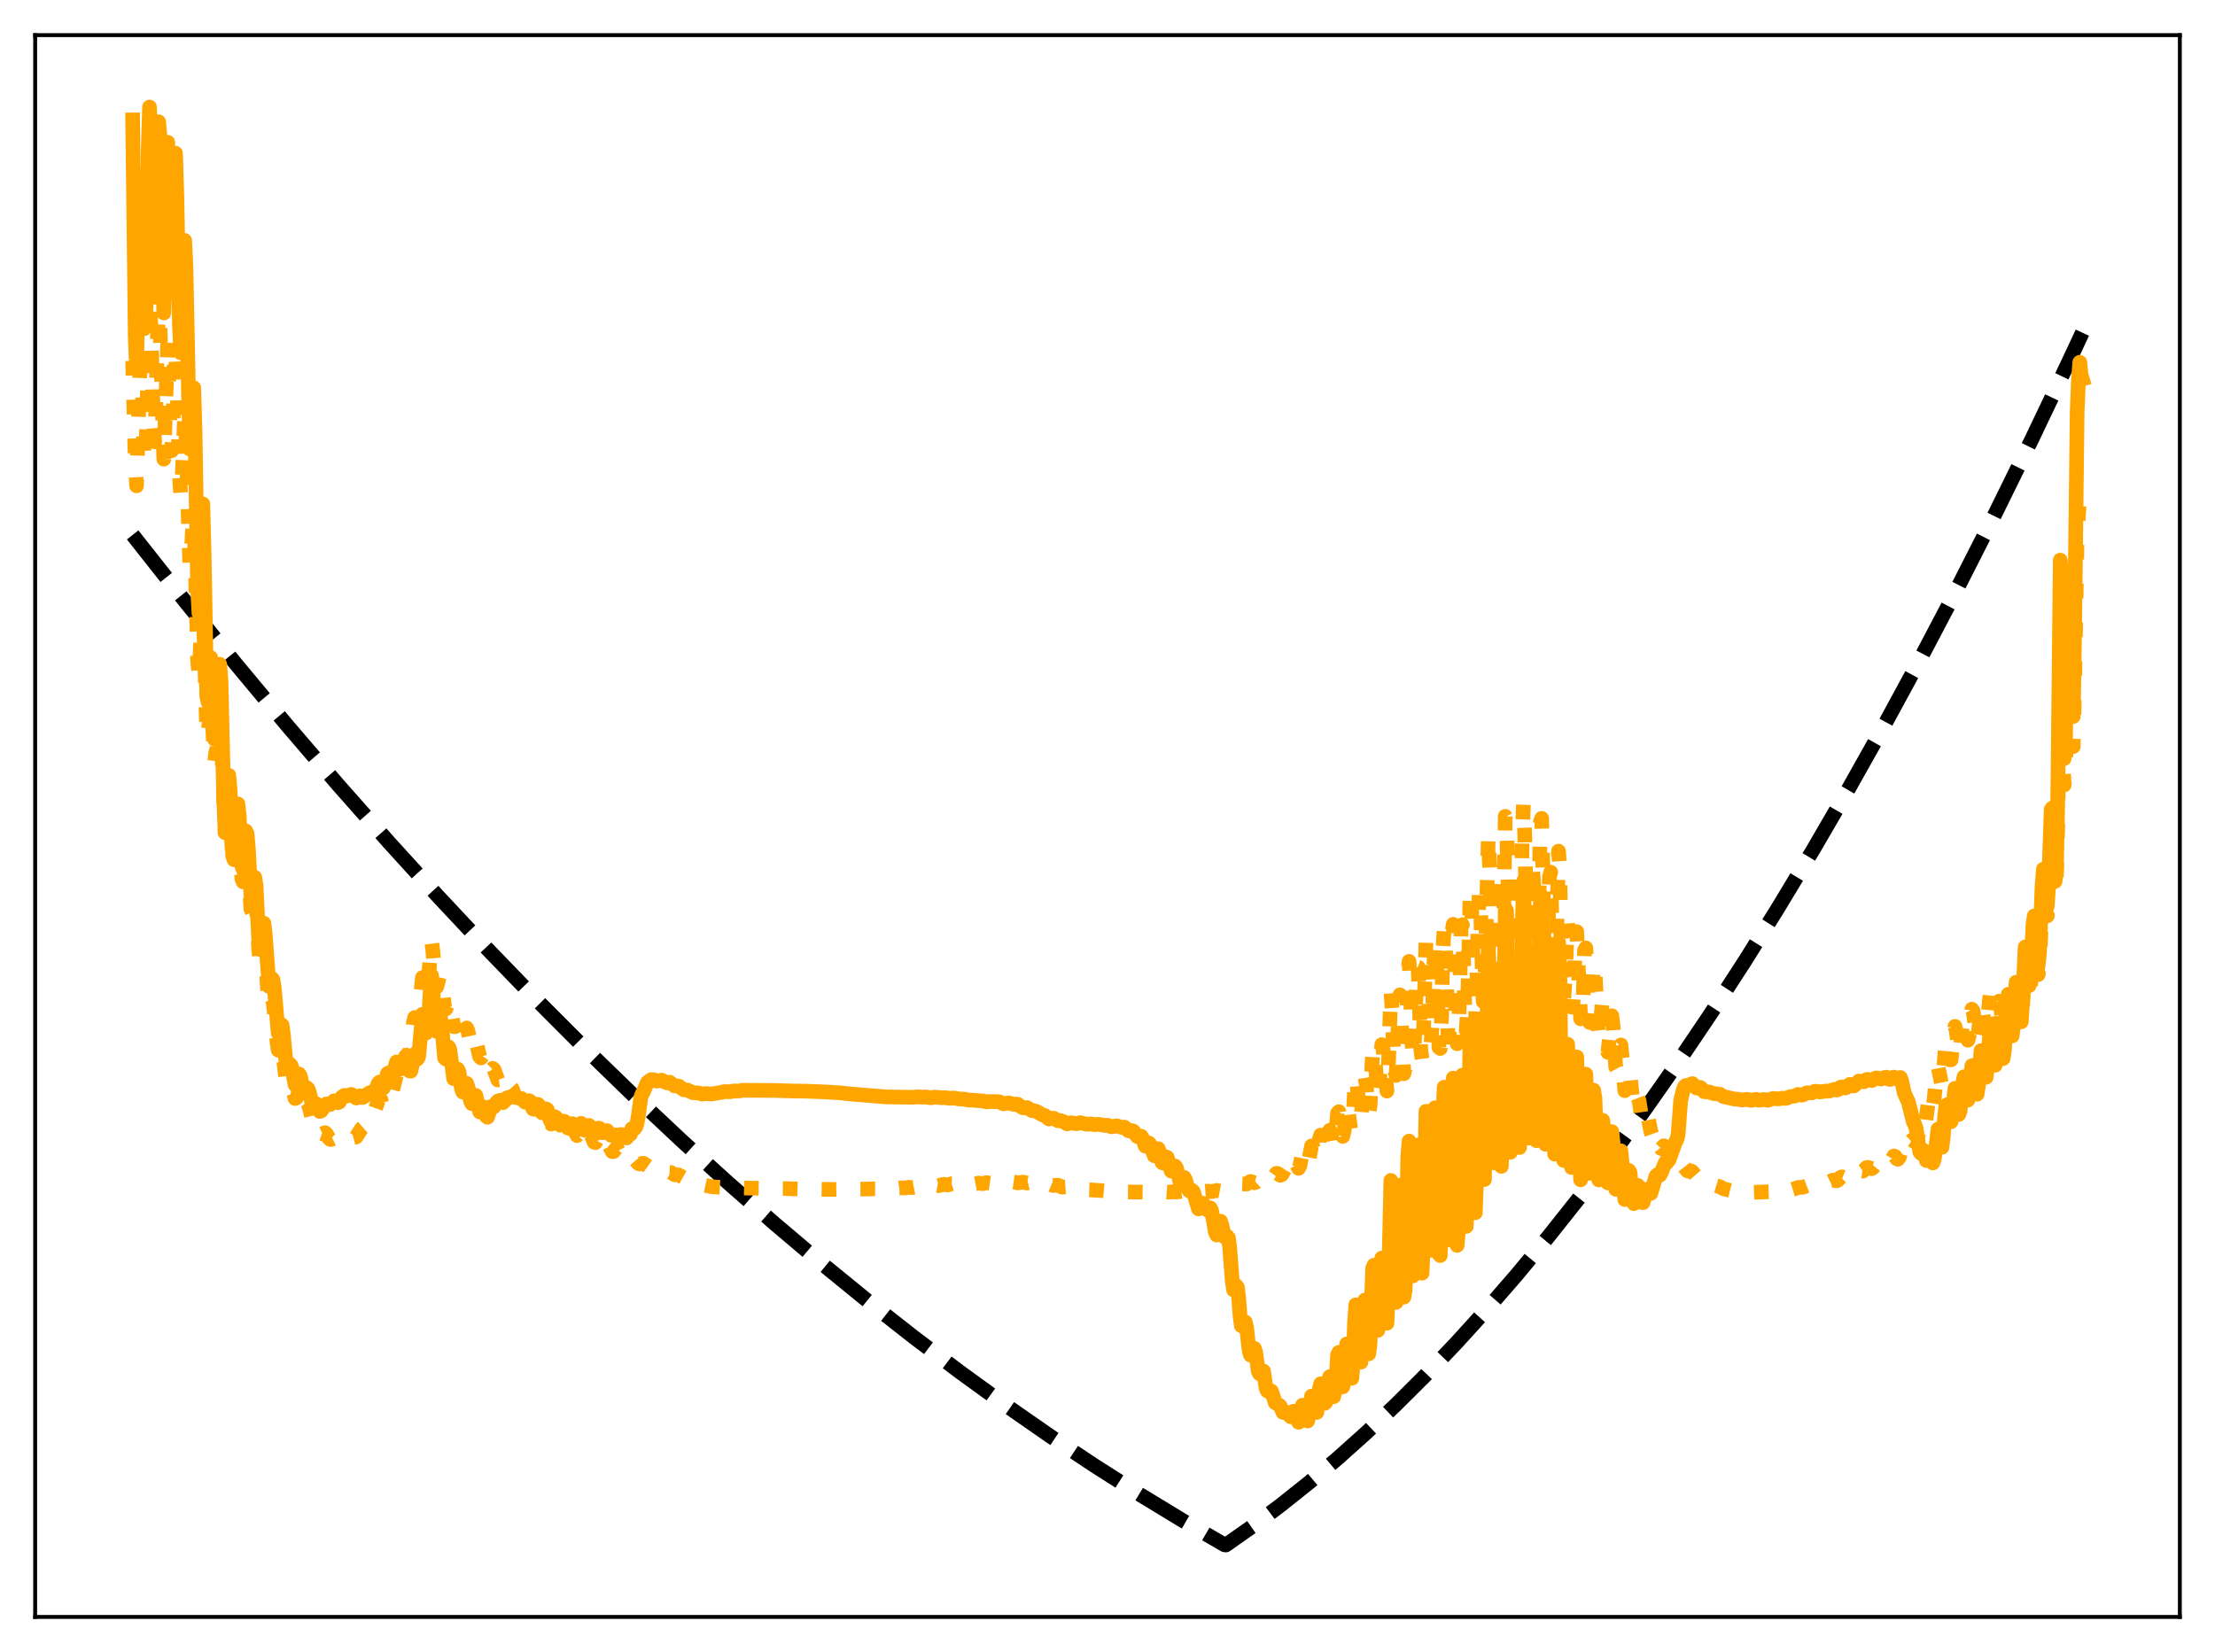 <?xml version="1.0" encoding="utf-8" standalone="no"?>
<!DOCTYPE svg PUBLIC "-//W3C//DTD SVG 1.1//EN"
  "http://www.w3.org/Graphics/SVG/1.1/DTD/svg11.dtd">
<svg xmlns:xlink="http://www.w3.org/1999/xlink" width="453.6pt" height="338.4pt" viewBox="0 0 453.6 338.4" xmlns="http://www.w3.org/2000/svg" version="1.1">
 <defs>
  <style type="text/css">*{stroke-linejoin: round; stroke-linecap: butt}</style>
 </defs>
 <g id="figure_1">
  <g id="patch_1">
   <path d="M 0 338.4 
L 453.6 338.4 
L 453.6 0 
L 0 0 
z
" style="fill: #ffffff"/>
  </g>
  <g id="axes_1">
   <g id="patch_2">
    <path d="M 7.2 331.2 
L 446.4 331.2 
L 446.4 7.2 
L 7.2 7.2 
z
" style="fill: #ffffff"/>
   </g>
   <g id="matplotlib.axis_1"/>
   <g id="matplotlib.axis_2"/>
   <g id="line2d_1">
    <path d="M 27.164 109.567 
L 37.811 123.057 
L 48.458 136.183 
L 58.839 148.631 
L 69.22 160.732 
L 79.601 172.488 
L 89.716 183.609 
L 99.831 194.402 
L 109.946 204.866 
L 119.795 214.74 
L 129.644 224.301 
L 139.492 233.552 
L 149.075 242.253 
L 158.657 250.66 
L 168.24 258.772 
L 177.823 266.589 
L 187.139 273.906 
L 196.455 280.944 
L 205.772 287.704 
L 215.088 294.185 
L 224.138 300.214 
L 233.188 305.98 
L 242.239 311.483 
L 250.756 316.423 
L 251.023 316.473 
L 256.612 312.548 
L 262.202 308.361 
L 268.058 303.693 
L 273.914 298.737 
L 279.77 293.493 
L 285.892 287.702 
L 292.015 281.596 
L 298.137 275.175 
L 304.259 268.439 
L 310.647 261.074 
L 317.036 253.366 
L 323.424 245.315 
L 330.079 236.565 
L 336.733 227.441 
L 343.388 217.946 
L 350.308 207.676 
L 357.229 197.004 
L 364.15 185.929 
L 371.337 174.002 
L 378.524 161.64 
L 385.711 148.845 
L 393.164 135.117 
L 400.617 120.923 
L 408.336 105.729 
L 416.055 90.035 
L 423.775 73.839 
L 426.436 68.138 
L 426.436 68.138 
" clip-path="url(#p82c167fd28)" style="fill: none; stroke-dasharray: 11.1,4.8; stroke-dashoffset: 0; stroke: #000000; stroke-width: 3"/>
   </g>
   <g id="line2d_2">
    <path d="M 27.164 73.917 
L 27.696 94.644 
L 27.962 99.51 
L 28.495 80.474 
L 28.761 72.789 
L 29.027 71.484 
L 29.293 88.171 
L 29.559 94.086 
L 29.825 93.682 
L 30.092 86.067 
L 30.358 68.038 
L 30.624 61.524 
L 30.89 66.361 
L 31.423 86.939 
L 31.689 90.498 
L 31.955 82.118 
L 32.221 69.411 
L 32.487 64.366 
L 32.753 66.302 
L 33.552 94.048 
L 34.351 70.203 
L 34.883 89.52 
L 35.149 92.32 
L 35.415 87.624 
L 35.681 74.255 
L 35.948 71.928 
L 36.214 78.023 
L 36.746 97.428 
L 37.012 101.544 
L 37.279 98.546 
L 37.811 84.879 
L 38.077 88.497 
L 38.609 107.77 
L 38.876 115.783 
L 39.142 113.769 
L 39.408 108.956 
L 39.674 106.974 
L 39.94 113.214 
L 40.473 135.286 
L 40.739 138.456 
L 41.005 133.64 
L 41.271 124.559 
L 41.537 123.888 
L 41.804 130.831 
L 42.336 150.009 
L 42.602 150.955 
L 42.868 147.105 
L 43.135 145.037 
L 43.401 146.058 
L 43.933 156.302 
L 44.199 154.035 
L 44.465 153.291 
L 44.732 148.904 
L 44.998 146.954 
L 45.264 149.492 
L 46.063 170.547 
L 46.595 164.077 
L 46.861 163.419 
L 47.127 166.04 
L 47.66 176.397 
L 47.926 177.222 
L 48.724 169.289 
L 48.991 171.631 
L 49.523 179.958 
L 49.789 180.635 
L 50.321 175.122 
L 50.588 175.717 
L 50.854 178.295 
L 51.386 186.225 
L 51.652 186.792 
L 51.919 184.565 
L 52.185 183.347 
L 52.451 184.982 
L 52.983 194.661 
L 53.249 196.444 
L 53.516 194.905 
L 53.782 192.551 
L 54.048 192.18 
L 54.314 194.886 
L 54.847 203.595 
L 55.113 205.939 
L 55.379 205.455 
L 55.645 204.425 
L 55.911 205.131 
L 56.177 207.284 
L 56.71 213.246 
L 56.976 215.1 
L 57.508 213.656 
L 57.775 214.495 
L 58.573 221.188 
L 58.839 221.847 
L 59.372 221.387 
L 59.638 221.886 
L 60.436 225.016 
L 60.703 224.884 
L 60.969 224.474 
L 61.235 222.651 
L 61.501 223.414 
L 62.033 225.56 
L 62.3 226.135 
L 62.832 225.761 
L 63.098 226.12 
L 63.364 226.877 
L 63.897 229.069 
L 64.163 229.276 
L 64.695 229.003 
L 64.961 229.604 
L 65.494 231.701 
L 65.76 232.162 
L 66.026 232.25 
L 66.559 232.007 
L 66.825 232.234 
L 67.357 233.142 
L 67.623 233.395 
L 67.889 233.393 
L 68.422 233.147 
L 68.954 233.698 
L 69.487 234.147 
L 70.551 233.711 
L 71.35 233.674 
L 72.148 233.091 
L 72.947 232.888 
L 73.479 232.047 
L 74.012 231.199 
L 74.81 230.503 
L 75.875 228.194 
L 76.407 228.097 
L 76.673 227.72 
L 77.472 225.467 
L 77.738 225.194 
L 78.004 225.261 
L 78.271 226.158 
L 78.537 225.957 
L 78.803 225.244 
L 79.335 223.215 
L 79.601 222.977 
L 80.134 223.52 
L 80.4 223.271 
L 81.199 220.188 
L 81.465 220.114 
L 81.731 220.628 
L 81.997 220.859 
L 82.263 220.288 
L 82.529 219.14 
L 83.062 216.382 
L 83.328 216.111 
L 83.594 216.137 
L 83.86 215.719 
L 84.127 214.168 
L 84.659 209.441 
L 84.925 208.418 
L 85.457 208.501 
L 85.724 207.721 
L 86.522 200.22 
L 87.055 202.041 
L 87.321 202.822 
L 87.587 201.944 
L 87.853 199.174 
L 88.119 195.104 
L 88.385 192.782 
L 88.652 194.872 
L 89.184 201.543 
L 89.45 202.144 
L 89.983 199.946 
L 90.249 200.026 
L 90.515 201.683 
L 91.047 206.367 
L 91.313 206.678 
L 91.846 205.007 
L 92.112 205.539 
L 92.911 210.279 
L 93.177 210.319 
L 93.709 208.831 
L 93.975 209.233 
L 94.508 211.9 
L 94.774 212.37 
L 95.04 211.822 
L 95.306 210.818 
L 95.572 210.566 
L 95.839 211.209 
L 96.371 213.714 
L 96.637 214.259 
L 96.903 213.805 
L 97.169 213.104 
L 97.436 213.104 
L 98.234 216.451 
L 98.5 216.702 
L 99.033 215.925 
L 99.299 216.352 
L 99.831 218.757 
L 100.097 219.323 
L 100.364 219.398 
L 100.896 218.835 
L 101.162 219.064 
L 101.961 221.215 
L 102.227 221.181 
L 102.493 220.757 
L 102.759 220.557 
L 103.025 220.829 
L 103.824 223.209 
L 104.09 223.207 
L 104.623 222.685 
L 104.889 222.99 
L 105.421 224.448 
L 105.687 224.724 
L 105.953 224.54 
L 106.22 224.149 
L 106.486 224.035 
L 106.752 224.401 
L 107.284 225.767 
L 107.551 226.006 
L 108.349 225.451 
L 108.615 225.893 
L 109.148 227.161 
L 109.414 227.221 
L 109.946 226.495 
L 110.212 226.545 
L 110.479 227.07 
L 111.011 228.358 
L 111.277 228.299 
L 111.809 227.582 
L 112.076 227.809 
L 112.608 229.778 
L 112.874 230.239 
L 113.14 229.889 
L 113.407 229.315 
L 113.673 229.012 
L 113.939 229.246 
L 114.471 230.736 
L 114.737 230.946 
L 115.27 230.052 
L 115.536 230.001 
L 115.802 230.442 
L 116.335 231.99 
L 116.601 232.071 
L 117.133 230.944 
L 117.399 230.886 
L 117.665 231.367 
L 117.932 232.171 
L 118.198 232.606 
L 118.464 232.276 
L 118.996 231.225 
L 119.263 231.435 
L 120.061 233.32 
L 120.327 232.988 
L 120.593 232.415 
L 120.86 232.307 
L 121.126 232.607 
L 121.658 233.952 
L 121.924 234.051 
L 122.457 233.082 
L 122.723 232.969 
L 122.989 233.487 
L 123.521 234.868 
L 123.788 234.942 
L 124.32 234.264 
L 124.586 234.304 
L 125.385 235.896 
L 125.651 235.869 
L 126.183 235.225 
L 126.449 235.358 
L 127.248 236.841 
L 127.514 236.878 
L 128.047 236.6 
L 128.313 236.759 
L 128.845 237.554 
L 129.111 237.758 
L 129.377 237.781 
L 129.91 237.512 
L 130.176 237.679 
L 130.708 238.313 
L 130.975 238.43 
L 131.773 238.27 
L 132.838 239.037 
L 133.37 238.824 
L 133.636 238.911 
L 134.435 239.585 
L 134.967 239.558 
L 135.5 239.573 
L 136.298 240.084 
L 137.363 240.159 
L 138.161 240.622 
L 138.96 240.667 
L 140.025 241.261 
L 140.823 241.394 
L 141.622 241.876 
L 142.687 242.154 
L 143.485 242.61 
L 145.881 243.099 
L 148.809 243.283 
L 153.334 243.363 
L 158.125 243.445 
L 160.521 243.459 
L 165.312 243.592 
L 166.377 243.594 
L 167.441 243.582 
L 170.369 243.634 
L 173.031 243.592 
L 175.427 243.576 
L 176.225 243.579 
L 177.29 243.55 
L 178.089 243.545 
L 178.887 243.501 
L 179.952 243.507 
L 180.751 243.459 
L 181.549 243.497 
L 182.614 243.407 
L 183.412 243.435 
L 184.211 243.317 
L 185.276 243.331 
L 186.074 243.206 
L 186.873 243.255 
L 187.937 243.044 
L 188.736 243.1 
L 189.535 242.864 
L 190.599 242.925 
L 191.132 242.72 
L 191.664 242.767 
L 192.196 242.863 
L 193.261 242.594 
L 194.06 242.732 
L 194.858 242.471 
L 196.189 242.54 
L 196.721 242.419 
L 197.786 242.535 
L 198.319 242.361 
L 198.851 242.405 
L 199.383 242.533 
L 200.448 242.335 
L 201.247 242.461 
L 202.045 242.236 
L 202.577 242.339 
L 203.11 242.416 
L 203.908 242.191 
L 205.239 242.237 
L 205.772 242.126 
L 206.836 242.279 
L 207.369 242.11 
L 207.901 242.182 
L 208.433 242.294 
L 209.498 242.14 
L 210.297 242.33 
L 211.095 242.143 
L 212.16 242.403 
L 212.959 242.271 
L 213.757 242.569 
L 214.822 242.487 
L 215.62 242.828 
L 216.685 242.776 
L 217.484 243.17 
L 218.282 243.11 
L 219.347 243.474 
L 220.412 243.505 
L 221.21 243.627 
L 222.541 243.707 
L 223.606 243.743 
L 226.001 243.907 
L 227.066 244.007 
L 228.131 244.095 
L 229.196 244.134 
L 234.253 244.188 
L 235.052 244.214 
L 235.85 244.216 
L 236.649 244.176 
L 237.447 244.229 
L 238.246 244.124 
L 239.311 244.198 
L 240.109 244.109 
L 240.908 244.174 
L 241.972 244.03 
L 242.771 244.102 
L 243.836 244.043 
L 244.634 244.054 
L 245.433 243.929 
L 246.497 244.048 
L 247.296 243.986 
L 248.095 244.086 
L 249.159 243.84 
L 249.958 243.989 
L 252.087 243.09 
L 252.62 242.867 
L 253.418 242.935 
L 254.217 242.497 
L 255.281 242.534 
L 256.08 242.003 
L 256.879 242.274 
L 257.145 242.195 
L 257.677 241.694 
L 257.943 241.665 
L 258.742 241.966 
L 259.008 241.772 
L 259.54 241.096 
L 259.807 241.093 
L 260.339 241.421 
L 260.605 241.404 
L 261.404 240.333 
L 261.67 240.388 
L 262.202 240.746 
L 262.468 240.63 
L 263.267 239.271 
L 263.533 239.509 
L 263.799 239.913 
L 264.065 240.093 
L 264.332 239.855 
L 265.13 237.808 
L 265.929 239.312 
L 266.195 238.816 
L 266.727 236.112 
L 266.993 236.107 
L 267.792 238.291 
L 268.058 237.467 
L 268.591 234.732 
L 268.857 234.863 
L 269.389 236.813 
L 269.655 236.829 
L 269.921 235.468 
L 270.188 233.353 
L 270.454 232.502 
L 270.72 233.019 
L 271.252 235.457 
L 271.519 235.268 
L 272.051 231.936 
L 272.317 231.518 
L 272.583 232.288 
L 272.849 233.716 
L 273.116 234.502 
L 273.382 233.585 
L 273.914 228.012 
L 274.18 227.711 
L 274.713 231.855 
L 274.979 232.777 
L 275.245 231.749 
L 275.777 226.685 
L 276.044 227.239 
L 276.576 231.192 
L 276.842 231.445 
L 277.108 229.226 
L 277.375 223.525 
L 277.641 220.68 
L 277.907 222.026 
L 278.439 228.772 
L 278.705 229.055 
L 278.972 225.996 
L 279.238 221.343 
L 279.504 220.333 
L 279.77 222.041 
L 280.036 225.856 
L 280.303 228.066 
L 280.569 226.433 
L 281.101 215.381 
L 281.367 214.937 
L 281.633 217.698 
L 282.166 224.514 
L 282.432 222.664 
L 282.964 213.972 
L 283.231 214.843 
L 284.029 223.486 
L 284.295 219.251 
L 284.828 202.889 
L 285.094 206.787 
L 285.36 215.179 
L 285.626 219.336 
L 285.892 220.292 
L 286.159 215.468 
L 286.425 207.142 
L 286.691 203.779 
L 287.489 219.934 
L 287.756 218.835 
L 288.022 211.053 
L 288.288 199.341 
L 288.554 196.922 
L 288.82 201.753 
L 289.087 212.74 
L 289.353 216.677 
L 289.619 214.403 
L 290.151 198.01 
L 290.417 198.111 
L 290.95 214.956 
L 291.216 216.921 
L 291.482 212.578 
L 292.015 192.928 
L 292.281 193.642 
L 293.079 213.52 
L 293.345 208.506 
L 293.612 197.982 
L 293.878 192.932 
L 294.144 195.842 
L 294.676 214.553 
L 294.943 214.77 
L 295.209 208.199 
L 295.475 194.626 
L 295.741 190.285 
L 296.007 194.045 
L 296.54 212.464 
L 296.806 211.85 
L 297.072 203.932 
L 297.338 191.03 
L 297.604 189.334 
L 297.871 196.4 
L 298.137 209.726 
L 298.403 213.804 
L 298.669 211.523 
L 298.935 202.816 
L 299.201 190.152 
L 299.468 189.402 
L 299.734 197.111 
L 300 208.188 
L 300.266 211.074 
L 300.532 206.818 
L 301.065 182.391 
L 301.331 184.207 
L 301.863 206.947 
L 302.129 209.601 
L 302.396 204.455 
L 302.662 189.897 
L 302.928 182.959 
L 303.194 185.651 
L 303.727 205.13 
L 303.993 205.117 
L 304.791 171.037 
L 305.057 177.793 
L 305.59 202.865 
L 305.856 203.178 
L 306.388 180.65 
L 306.655 179.059 
L 306.921 185.446 
L 307.187 198.481 
L 307.453 203.854 
L 307.719 198.642 
L 308.252 167.218 
L 308.518 167.747 
L 309.316 202.192 
L 309.583 198.407 
L 310.115 178.39 
L 310.381 179.672 
L 310.913 200.682 
L 311.18 201.826 
L 311.446 190.787 
L 311.712 171.968 
L 311.978 164.724 
L 312.244 170.821 
L 312.777 198.835 
L 313.043 200.881 
L 313.309 195.031 
L 313.575 181.964 
L 313.841 177.613 
L 314.108 181.767 
L 314.374 195.822 
L 314.64 201.36 
L 314.906 198.601 
L 315.439 168.352 
L 315.705 167.635 
L 315.971 178.197 
L 316.237 195.559 
L 316.503 201.77 
L 316.769 199.461 
L 317.302 179.599 
L 317.568 178.645 
L 318.1 200.763 
L 318.367 203.48 
L 318.633 198.526 
L 319.165 174.34 
L 319.431 178.291 
L 319.697 195.524 
L 319.964 202.984 
L 320.23 204.804 
L 320.496 200.887 
L 321.028 188.852 
L 321.295 193.317 
L 321.561 201.799 
L 321.827 206.292 
L 322.093 206.102 
L 322.359 200.994 
L 322.625 193.078 
L 322.892 190.829 
L 323.69 208.695 
L 323.956 208.108 
L 324.223 204.329 
L 324.489 194.662 
L 324.755 194.178 
L 325.553 209.437 
L 325.82 207.27 
L 326.352 197.43 
L 326.618 198.458 
L 327.151 209.813 
L 327.417 212.425 
L 327.683 210.581 
L 328.215 204.099 
L 328.481 205.714 
L 329.014 214.83 
L 329.28 215.565 
L 330.079 208.062 
L 330.345 210.259 
L 330.877 218.53 
L 331.143 219.025 
L 331.676 214.263 
L 331.942 214.043 
L 332.208 216.802 
L 332.74 223.411 
L 333.007 223.18 
L 333.539 219.379 
L 333.805 220.034 
L 334.337 225.282 
L 334.604 226.809 
L 334.87 226.755 
L 335.402 224.802 
L 335.668 225.487 
L 336.201 229.122 
L 336.467 229.997 
L 336.733 229.723 
L 337.265 228.475 
L 337.532 229.046 
L 338.064 231.758 
L 338.33 232.502 
L 338.596 232.314 
L 338.863 231.793 
L 339.129 231.764 
L 339.395 232.513 
L 339.927 234.83 
L 340.193 235.263 
L 340.726 234.689 
L 340.992 234.888 
L 341.791 237.382 
L 342.057 237.568 
L 342.589 237.317 
L 342.855 237.5 
L 343.654 238.676 
L 343.92 238.722 
L 344.452 238.603 
L 344.719 238.777 
L 345.517 239.795 
L 345.783 239.891 
L 346.316 239.856 
L 346.582 240.04 
L 347.38 240.961 
L 348.179 241.092 
L 349.244 242.054 
L 350.042 242.23 
L 351.107 242.747 
L 352.172 243.068 
L 352.97 243.509 
L 355.366 244.103 
L 358.028 244.259 
L 363.884 244.066 
L 367.078 243.639 
L 367.61 243.473 
L 368.143 243.237 
L 369.207 243.184 
L 370.006 242.885 
L 370.804 242.91 
L 371.869 242.507 
L 372.668 242.52 
L 373.732 242.204 
L 374.265 242.25 
L 374.797 241.998 
L 375.329 241.729 
L 376.128 241.875 
L 376.394 241.721 
L 376.927 241.146 
L 377.193 241.063 
L 377.725 241.272 
L 377.991 241.22 
L 378.79 240.406 
L 379.056 240.433 
L 379.588 240.736 
L 379.855 240.591 
L 380.653 239.679 
L 381.185 239.853 
L 381.452 239.893 
L 381.718 239.716 
L 382.25 239.144 
L 382.516 239.125 
L 383.315 239.38 
L 383.581 239.19 
L 384.113 238.529 
L 384.38 238.519 
L 384.912 238.769 
L 385.178 238.712 
L 385.977 237.83 
L 386.243 237.852 
L 386.775 238.267 
L 387.041 238.17 
L 387.84 236.789 
L 388.106 236.894 
L 388.372 237.293 
L 388.639 237.457 
L 388.905 237.14 
L 389.437 235.409 
L 389.703 235.083 
L 389.969 235.296 
L 390.236 235.762 
L 390.502 235.928 
L 390.768 235.443 
L 391.3 233.798 
L 391.567 233.531 
L 392.099 233.889 
L 392.365 233.564 
L 392.631 233.6 
L 392.897 231.993 
L 393.164 231.095 
L 393.43 231.127 
L 393.696 231.666 
L 393.962 231.885 
L 394.228 230.915 
L 395.027 224.533 
L 395.293 225.019 
L 395.559 226.276 
L 395.825 226.74 
L 396.092 225.195 
L 396.624 219.158 
L 396.89 218.501 
L 397.689 222.478 
L 397.955 220.015 
L 398.487 213.41 
L 398.753 213.285 
L 399.286 217.093 
L 399.552 217.09 
L 400.351 210.239 
L 400.617 211.175 
L 401.149 215.698 
L 401.415 214.983 
L 401.948 209.414 
L 402.214 208.559 
L 402.48 209.645 
L 403.012 213.07 
L 403.279 212.043 
L 403.811 206.714 
L 404.077 207.131 
L 404.876 213.116 
L 405.142 211.632 
L 405.674 206.008 
L 405.94 206.599 
L 406.473 210.771 
L 406.739 211.332 
L 407.005 209.234 
L 407.537 203.603 
L 407.804 204.621 
L 408.336 210.027 
L 408.602 210.585 
L 408.868 208.616 
L 409.135 205.793 
L 409.401 205.064 
L 409.667 205.974 
L 410.199 210.249 
L 410.465 209.686 
L 411.264 201.687 
L 412.063 208.691 
L 412.329 207.634 
L 412.861 200.99 
L 413.127 201.35 
L 413.926 208.914 
L 414.192 205.951 
L 414.724 196.93 
L 414.991 197.402 
L 415.523 202.653 
L 415.789 202.505 
L 416.588 191.765 
L 416.854 193.786 
L 417.12 197.605 
L 417.386 199.634 
L 417.652 197.836 
L 418.185 185.423 
L 418.451 181.648 
L 418.717 183.586 
L 418.983 186.629 
L 419.249 187.611 
L 419.516 184.348 
L 420.048 171.589 
L 420.314 171.189 
L 420.847 181.865 
L 421.113 180.116 
L 421.379 169.719 
L 421.911 133.351 
L 422.177 134.466 
L 422.444 156.073 
L 422.71 160.796 
L 422.976 158.183 
L 423.242 146.249 
L 423.775 137.447 
L 424.307 147.028 
L 424.573 152.938 
L 424.839 141.274 
L 425.372 109.438 
L 425.904 101.488 
L 426.17 103.005 
L 426.436 103.227 
L 426.436 103.227 
" clip-path="url(#p82c167fd28)" style="fill: none; stroke-dasharray: 3,4.95; stroke-dashoffset: 0; stroke: #ffa500; stroke-width: 3"/>
   </g>
   <g id="line2d_3">
    <path d="M 27.164 24.559 
L 27.696 68.807 
L 27.962 75.698 
L 28.495 47.906 
L 28.761 37.572 
L 29.027 36.206 
L 29.293 59.353 
L 29.559 67.314 
L 29.825 66.112 
L 30.092 55.235 
L 30.358 30.583 
L 30.624 21.927 
L 30.89 29.228 
L 31.423 56.682 
L 31.689 60.874 
L 31.955 49.182 
L 32.221 31.929 
L 32.487 24.944 
L 32.753 27.827 
L 33.286 56.496 
L 33.552 64.103 
L 34.351 29.154 
L 34.883 56.137 
L 35.149 59.923 
L 35.415 53.269 
L 35.681 34.513 
L 35.948 31.377 
L 36.214 40.028 
L 36.746 66.696 
L 37.012 72.279 
L 37.279 68.135 
L 37.811 49.235 
L 38.077 54.403 
L 38.609 80.683 
L 38.876 92.003 
L 39.142 89.084 
L 39.408 82.254 
L 39.674 79.431 
L 39.94 88.07 
L 40.473 120.77 
L 40.739 125.603 
L 41.005 118.244 
L 41.271 104.39 
L 41.537 103.221 
L 41.804 113.575 
L 42.336 142.587 
L 42.602 143.813 
L 42.868 137.814 
L 43.135 134.688 
L 43.401 136.235 
L 43.933 151.423 
L 44.199 147.985 
L 44.465 146.153 
L 44.732 139.25 
L 44.998 136.059 
L 45.264 139.579 
L 45.796 162.898 
L 46.063 169.631 
L 46.861 158.813 
L 47.127 162.05 
L 47.66 175.369 
L 47.926 176.1 
L 48.724 164.667 
L 48.991 167.14 
L 49.523 177.362 
L 49.789 178.098 
L 50.321 170.192 
L 50.588 170.731 
L 50.854 173.703 
L 51.386 183.476 
L 51.652 184.47 
L 52.185 179.7 
L 52.451 181.533 
L 52.983 192.626 
L 53.249 194.518 
L 53.516 192.812 
L 53.782 190.021 
L 54.048 189.117 
L 54.314 191.449 
L 55.113 202.075 
L 55.379 201.657 
L 55.645 200.368 
L 55.911 200.724 
L 56.177 202.487 
L 56.976 211.636 
L 57.242 210.963 
L 57.508 209.791 
L 57.775 209.993 
L 58.041 212.056 
L 58.573 217.687 
L 58.839 218.663 
L 59.105 218.452 
L 59.372 217.971 
L 59.638 218.268 
L 59.904 219.465 
L 60.436 222.195 
L 60.703 222.106 
L 60.969 221.58 
L 61.235 219.983 
L 61.501 220.43 
L 62.033 222.799 
L 62.3 223.419 
L 62.566 223.187 
L 62.832 222.798 
L 63.098 223.064 
L 63.364 223.805 
L 63.897 226.047 
L 64.163 226.247 
L 64.429 226.214 
L 64.695 226.053 
L 64.961 226.417 
L 65.494 227.668 
L 65.76 227.573 
L 66.292 226.828 
L 66.825 226.124 
L 67.357 226.136 
L 67.623 226.231 
L 68.422 225.473 
L 69.22 225.873 
L 69.487 225.747 
L 70.019 224.696 
L 70.551 224.372 
L 71.084 224.494 
L 71.882 224.175 
L 72.148 224.258 
L 72.947 224.913 
L 73.213 224.831 
L 73.745 224.444 
L 74.012 224.79 
L 74.278 224.794 
L 74.81 224.45 
L 75.609 223.868 
L 75.875 223.776 
L 76.407 223.948 
L 76.673 223.779 
L 77.206 222.565 
L 77.472 221.893 
L 77.738 221.635 
L 78.004 221.757 
L 78.271 222.953 
L 78.537 222.826 
L 78.803 222.12 
L 79.335 219.906 
L 79.601 219.758 
L 80.134 220.515 
L 80.4 220.383 
L 81.199 217.528 
L 81.465 217.896 
L 81.731 218.613 
L 81.997 218.997 
L 82.263 218.613 
L 82.796 217.321 
L 83.062 217.531 
L 83.594 218.906 
L 83.86 219.363 
L 84.127 219.412 
L 84.925 215.921 
L 85.457 216.943 
L 85.724 216.478 
L 86.522 207.748 
L 87.321 211.572 
L 87.587 210.576 
L 87.853 207.39 
L 88.119 202.58 
L 88.385 199.841 
L 88.652 202.653 
L 88.918 207.759 
L 89.184 210.686 
L 89.45 211.284 
L 89.983 208.521 
L 90.249 208.628 
L 90.515 210.712 
L 91.047 216.708 
L 91.313 216.951 
L 91.846 214.43 
L 92.112 214.996 
L 92.911 220.948 
L 93.177 220.971 
L 93.709 218.973 
L 93.975 219.481 
L 94.508 223.039 
L 94.774 223.697 
L 95.572 221.909 
L 95.839 222.664 
L 96.371 225.592 
L 96.637 226.067 
L 96.903 225.436 
L 97.169 224.464 
L 97.436 224.374 
L 98.234 227.759 
L 98.5 227.612 
L 99.033 226.724 
L 99.299 227.244 
L 99.565 228.639 
L 99.831 228.844 
L 100.63 226.629 
L 101.162 226.701 
L 101.695 225.822 
L 101.961 225.533 
L 102.493 225.377 
L 102.759 225.789 
L 103.025 225.849 
L 103.558 225.304 
L 103.824 224.873 
L 104.356 224.757 
L 105.155 224.696 
L 106.22 224.912 
L 106.752 224.997 
L 107.551 225.785 
L 108.083 225.548 
L 108.349 225.449 
L 108.615 225.628 
L 109.148 226.707 
L 109.414 226.827 
L 109.946 226.195 
L 110.212 226.234 
L 110.479 226.676 
L 111.011 227.945 
L 111.277 227.891 
L 111.809 227.138 
L 112.076 227.295 
L 112.608 229.325 
L 112.874 229.852 
L 113.14 229.543 
L 113.407 229.029 
L 113.673 228.76 
L 113.939 228.969 
L 114.471 230.295 
L 114.737 230.482 
L 115.27 229.661 
L 115.536 229.664 
L 115.802 229.986 
L 116.068 230.687 
L 116.335 231.068 
L 116.601 231.141 
L 117.133 230.16 
L 117.399 230.265 
L 118.198 231.507 
L 118.73 230.322 
L 118.996 230.098 
L 119.263 230.375 
L 119.795 231.513 
L 120.061 231.44 
L 120.593 230.519 
L 120.86 230.807 
L 121.658 232.067 
L 121.924 231.889 
L 122.457 231.083 
L 122.723 231.103 
L 123.255 231.975 
L 123.521 232.013 
L 124.32 231.59 
L 125.119 232.545 
L 125.651 232.468 
L 126.183 232.479 
L 126.449 232.62 
L 126.716 232.59 
L 126.982 232.41 
L 127.248 232.388 
L 128.047 233.009 
L 128.313 233.082 
L 128.845 232.482 
L 129.111 232.319 
L 129.377 231.207 
L 129.91 231.207 
L 130.176 230.896 
L 130.442 230.18 
L 130.708 228.653 
L 131.241 224.762 
L 131.507 224.034 
L 131.773 223.634 
L 132.572 221.729 
L 133.104 221.303 
L 133.37 221.14 
L 133.903 221.173 
L 134.435 221.453 
L 134.967 221.37 
L 135.5 221.249 
L 136.564 221.81 
L 137.097 221.661 
L 137.629 222.043 
L 138.161 222.449 
L 138.96 222.455 
L 140.025 223.236 
L 140.823 223.296 
L 141.888 223.825 
L 142.953 223.861 
L 143.751 224.112 
L 144.55 223.998 
L 145.615 224.095 
L 146.945 223.88 
L 147.744 223.755 
L 148.276 223.602 
L 149.607 223.625 
L 150.14 223.48 
L 151.471 223.465 
L 152.003 223.329 
L 158.391 223.358 
L 162.65 223.48 
L 163.715 223.494 
L 165.046 223.511 
L 169.571 223.689 
L 170.369 223.758 
L 171.168 223.809 
L 171.967 223.833 
L 173.031 223.963 
L 174.628 224.126 
L 181.549 224.685 
L 187.139 224.766 
L 187.671 224.668 
L 189.002 224.743 
L 189.535 224.683 
L 190.599 224.874 
L 191.398 224.716 
L 192.729 224.847 
L 193.527 224.826 
L 194.326 224.961 
L 195.391 224.92 
L 196.455 225.109 
L 197.52 225.15 
L 198.319 225.33 
L 199.383 225.36 
L 200.448 225.464 
L 201.247 225.508 
L 202.045 225.705 
L 202.577 225.631 
L 204.175 225.656 
L 204.707 225.697 
L 205.505 226.106 
L 206.57 225.909 
L 207.635 226.233 
L 208.167 226.143 
L 208.433 226.188 
L 208.966 226.641 
L 209.498 226.919 
L 210.297 226.864 
L 211.361 227.509 
L 211.894 227.533 
L 212.426 227.74 
L 213.491 228.383 
L 214.023 228.527 
L 214.822 229.201 
L 215.62 229.047 
L 215.887 229.097 
L 216.685 229.574 
L 217.217 229.555 
L 217.75 229.742 
L 218.548 230.213 
L 219.347 229.968 
L 220.412 230.18 
L 221.21 229.957 
L 222.541 230.295 
L 223.34 230.216 
L 224.138 230.367 
L 224.937 230.299 
L 226.268 230.529 
L 226.8 230.48 
L 227.599 230.805 
L 228.663 230.608 
L 229.728 230.935 
L 230.26 230.87 
L 230.793 231.319 
L 231.059 231.588 
L 231.325 231.672 
L 231.857 231.588 
L 232.124 231.725 
L 232.922 232.821 
L 233.188 232.86 
L 233.455 232.698 
L 233.721 232.739 
L 233.987 233.187 
L 234.519 234.745 
L 234.785 234.794 
L 235.318 234.143 
L 235.584 234.51 
L 236.383 236.743 
L 236.649 236.357 
L 237.181 235.291 
L 237.447 235.903 
L 237.98 238.153 
L 238.246 238.253 
L 238.778 236.95 
L 239.044 237.094 
L 239.843 239.876 
L 240.109 239.684 
L 240.375 239.11 
L 240.641 238.844 
L 240.908 239.243 
L 241.706 242.31 
L 241.972 242.148 
L 242.505 241.188 
L 242.771 241.68 
L 243.303 243.573 
L 243.569 243.958 
L 243.836 243.78 
L 244.102 243.807 
L 244.368 244.066 
L 245.433 247.635 
L 246.231 246.45 
L 246.497 246.628 
L 247.03 247.542 
L 247.296 247.878 
L 247.828 247.414 
L 248.095 247.88 
L 248.627 250.867 
L 248.893 252.411 
L 249.159 252.976 
L 249.958 250.148 
L 250.224 250.964 
L 250.756 253.333 
L 251.023 253.557 
L 251.289 253.216 
L 251.555 253.527 
L 251.821 255.498 
L 252.353 262.515 
L 252.62 264.212 
L 252.886 264.158 
L 253.152 263.325 
L 253.418 263.714 
L 253.684 266.103 
L 253.951 269.709 
L 254.217 271.554 
L 254.483 271.7 
L 255.015 270.795 
L 255.281 271.899 
L 255.814 276.702 
L 256.08 277.567 
L 256.612 276.603 
L 256.879 276.186 
L 257.145 277.011 
L 257.677 280.892 
L 257.943 281.396 
L 258.209 281.298 
L 258.476 280.853 
L 258.742 280.842 
L 259.274 284.351 
L 259.54 284.927 
L 259.807 284.994 
L 260.339 284.913 
L 260.605 285.597 
L 261.137 287.305 
L 261.936 287.81 
L 262.202 288.063 
L 262.735 289.312 
L 263.267 289.194 
L 264.332 290.207 
L 264.598 290.04 
L 264.864 289.083 
L 265.13 289.087 
L 265.929 291.335 
L 266.195 291.158 
L 266.727 287.826 
L 266.993 287.882 
L 267.526 290.537 
L 267.792 291.064 
L 268.058 289.914 
L 268.591 285.967 
L 268.857 286.174 
L 269.389 289.169 
L 269.655 289.317 
L 269.921 287.407 
L 270.188 284.513 
L 270.454 283.44 
L 270.72 284.05 
L 271.252 287.468 
L 271.519 287.214 
L 272.051 282.602 
L 272.317 281.976 
L 272.583 282.912 
L 273.116 286.092 
L 273.382 285.018 
L 273.648 282.118 
L 273.914 277.528 
L 274.18 277.005 
L 274.713 282.901 
L 274.979 284.084 
L 275.245 282.84 
L 275.777 275.289 
L 276.044 275.993 
L 276.576 281.752 
L 276.842 282.319 
L 277.108 279.42 
L 277.375 271.277 
L 277.641 267.276 
L 277.907 269.144 
L 278.439 278.499 
L 278.705 279.007 
L 278.972 274.503 
L 279.238 267.826 
L 279.504 266.3 
L 279.77 268.733 
L 280.303 277.318 
L 280.569 275.131 
L 281.101 259.768 
L 281.367 259.16 
L 281.633 262.838 
L 282.166 272.494 
L 282.432 270.058 
L 282.964 257.692 
L 283.231 258.822 
L 284.029 271.042 
L 284.295 265.289 
L 284.828 241.791 
L 285.094 247.51 
L 285.36 259.568 
L 285.626 265.38 
L 285.892 266.775 
L 286.159 259.834 
L 286.425 247.789 
L 286.691 242.766 
L 287.223 260.997 
L 287.489 265.713 
L 287.756 264.316 
L 288.022 253.399 
L 288.288 236.996 
L 288.554 233.73 
L 288.82 240.107 
L 289.087 255.825 
L 289.353 261.342 
L 289.619 258.124 
L 290.151 235.004 
L 290.417 234.551 
L 290.95 258.094 
L 291.216 260.793 
L 291.482 254.811 
L 292.015 227.636 
L 292.281 228.508 
L 293.079 256.099 
L 293.345 249.014 
L 293.612 234.092 
L 293.878 226.905 
L 294.144 230.548 
L 294.676 256.888 
L 294.943 257.183 
L 295.209 247.998 
L 295.475 228.731 
L 295.741 222.698 
L 296.007 227.782 
L 296.54 253.979 
L 296.806 253.065 
L 297.072 241.845 
L 297.338 223.383 
L 297.604 220.822 
L 297.871 230.343 
L 298.137 249.463 
L 298.403 255.095 
L 298.669 251.88 
L 298.935 239.645 
L 299.201 221.41 
L 299.468 220.233 
L 299.734 230.98 
L 300 247.034 
L 300.266 251.21 
L 300.532 245.34 
L 301.065 210.563 
L 301.331 212.776 
L 302.129 248.404 
L 302.396 241.058 
L 302.662 219.859 
L 302.928 209.822 
L 303.194 213.39 
L 303.727 241.481 
L 303.993 241.615 
L 304.791 192.977 
L 305.057 202.326 
L 305.59 237.789 
L 305.856 238.173 
L 306.388 204.755 
L 306.655 202.284 
L 306.921 211.411 
L 307.187 230.715 
L 307.453 238.907 
L 307.719 231.575 
L 308.252 186.032 
L 308.518 186.499 
L 309.316 236.023 
L 309.583 230.362 
L 310.115 200.184 
L 310.381 201.905 
L 310.913 233.202 
L 311.18 235.043 
L 311.446 218.915 
L 311.712 191.055 
L 311.978 180.509 
L 312.244 189.017 
L 312.777 230.248 
L 313.043 233.125 
L 313.309 224.419 
L 313.575 204.709 
L 313.841 198.105 
L 314.108 204.276 
L 314.374 225.435 
L 314.64 233.651 
L 314.906 229.683 
L 315.439 184.692 
L 315.705 183.577 
L 315.971 199.201 
L 316.237 225.32 
L 316.503 234.385 
L 316.769 230.86 
L 317.302 200.893 
L 317.568 199.409 
L 318.1 232.598 
L 318.367 236.405 
L 318.633 229.129 
L 319.165 193.008 
L 319.431 198.844 
L 319.697 224.846 
L 319.964 235.629 
L 320.23 237.715 
L 320.496 231.769 
L 321.028 213.898 
L 321.295 220.715 
L 321.561 233.02 
L 321.827 239.144 
L 322.093 238.455 
L 322.359 231.123 
L 322.625 219.685 
L 322.892 216.485 
L 323.424 236.897 
L 323.69 241.673 
L 323.956 240.296 
L 324.223 234.771 
L 324.489 220.617 
L 324.755 220.027 
L 325.287 236.955 
L 325.553 240.336 
L 325.82 236.79 
L 326.352 223.316 
L 326.618 224.904 
L 327.151 239.448 
L 327.417 241.69 
L 327.683 238.47 
L 327.949 232.617 
L 328.215 229.471 
L 328.481 231.66 
L 329.014 242.067 
L 329.28 242.3 
L 330.079 231.792 
L 330.345 234.269 
L 330.877 243.601 
L 331.143 243.535 
L 331.676 236.479 
L 331.942 235.733 
L 332.208 238.607 
L 332.474 243.228 
L 332.74 245.712 
L 333.007 245.076 
L 333.539 239.727 
L 333.805 240.152 
L 334.337 245.502 
L 334.604 246.545 
L 334.87 245.876 
L 335.402 242.813 
L 335.668 243.322 
L 336.201 246.284 
L 336.467 246.351 
L 336.999 244.539 
L 337.265 243.608 
L 337.532 243.68 
L 337.798 244.19 
L 338.064 244.452 
L 338.596 242.685 
L 339.129 240.898 
L 339.395 240.631 
L 339.927 240.711 
L 340.193 240.211 
L 340.992 238.193 
L 341.258 238.221 
L 341.791 237.592 
L 343.121 233.919 
L 343.388 233.449 
L 343.654 232.389 
L 344.186 225.331 
L 344.719 223.215 
L 344.985 222.55 
L 345.251 222.343 
L 345.783 222.294 
L 346.582 221.968 
L 347.114 222.576 
L 347.38 222.842 
L 347.647 222.882 
L 348.179 222.746 
L 348.445 222.968 
L 348.977 223.619 
L 349.51 223.653 
L 350.042 223.672 
L 350.841 223.983 
L 352.172 224.121 
L 352.97 224.632 
L 355.366 225.149 
L 355.898 225.163 
L 356.697 225.32 
L 357.761 225.182 
L 358.56 225.393 
L 359.625 225.185 
L 360.157 225.372 
L 360.689 225.289 
L 361.222 225.219 
L 362.02 225.377 
L 362.553 225.163 
L 363.085 225.004 
L 364.15 225.097 
L 364.948 224.946 
L 365.747 224.989 
L 366.545 224.641 
L 367.61 224.495 
L 368.143 224.174 
L 368.675 224.241 
L 368.941 224.332 
L 369.207 224.285 
L 370.006 223.844 
L 371.071 223.853 
L 371.603 223.536 
L 372.135 223.549 
L 372.668 223.667 
L 373.999 223.479 
L 374.531 223.511 
L 375.596 223.149 
L 376.128 223.288 
L 376.394 223.189 
L 376.927 222.688 
L 377.193 222.634 
L 377.725 222.855 
L 377.991 222.834 
L 378.79 222.131 
L 379.056 222.162 
L 379.588 222.454 
L 379.855 222.287 
L 380.653 221.445 
L 381.718 221.573 
L 382.25 221.113 
L 382.516 221.102 
L 383.315 221.338 
L 383.847 221.023 
L 384.113 220.82 
L 384.38 220.801 
L 385.178 221.025 
L 385.711 220.783 
L 386.243 220.639 
L 386.775 221.041 
L 387.041 221.113 
L 387.308 220.99 
L 387.574 220.708 
L 387.84 220.643 
L 388.639 221.074 
L 389.171 220.707 
L 389.437 221.431 
L 389.969 223.897 
L 390.502 225.072 
L 390.768 225.604 
L 391.833 229.83 
L 392.099 230.298 
L 392.365 231.045 
L 393.164 235.991 
L 393.43 236.285 
L 393.962 235.661 
L 394.228 236.475 
L 394.495 237.717 
L 394.761 237.434 
L 395.027 236.805 
L 395.293 237.116 
L 395.559 237.942 
L 395.825 238.214 
L 396.092 237.553 
L 396.89 231.265 
L 397.156 232.536 
L 397.423 234.57 
L 397.689 234.998 
L 397.955 232.879 
L 398.221 228.838 
L 398.487 226.521 
L 398.753 226.273 
L 399.02 227.699 
L 399.286 229.73 
L 399.552 229.761 
L 400.351 222.927 
L 400.617 223.617 
L 401.149 228.274 
L 401.415 227.514 
L 401.948 221.829 
L 402.214 220.544 
L 402.48 221.726 
L 402.746 224.014 
L 403.012 225.326 
L 403.279 224.205 
L 403.811 218.306 
L 404.077 218.228 
L 404.609 223.072 
L 404.876 224.14 
L 405.142 222.485 
L 405.674 215.204 
L 405.94 215.198 
L 406.473 220.014 
L 406.739 220.66 
L 407.005 218.478 
L 407.537 210.493 
L 407.804 210.938 
L 408.336 217.668 
L 408.602 218.198 
L 408.868 215.539 
L 409.135 211.439 
L 409.401 209.646 
L 409.667 211.457 
L 409.933 215.303 
L 410.199 216.849 
L 410.465 215.3 
L 410.998 204.914 
L 411.264 203.662 
L 411.796 210.816 
L 412.063 212.192 
L 412.329 210.225 
L 412.861 201.19 
L 413.127 201.902 
L 413.66 209.271 
L 413.926 209.301 
L 414.192 205.246 
L 414.724 193.973 
L 414.991 194.724 
L 415.523 201.909 
L 415.789 201.114 
L 416.321 189.428 
L 416.588 187.613 
L 416.854 190.586 
L 417.12 195.382 
L 417.386 197.783 
L 417.652 195.176 
L 418.185 181.468 
L 418.451 178.037 
L 418.983 185.618 
L 419.249 185.652 
L 419.516 181.598 
L 420.048 165.818 
L 420.314 165.467 
L 420.847 180.525 
L 421.113 178.599 
L 421.379 165.278 
L 421.911 114.725 
L 422.177 117.302 
L 422.444 148.333 
L 422.71 155.401 
L 422.976 151.889 
L 423.242 134.591 
L 423.775 123.269 
L 424.307 137.907 
L 424.573 146.765 
L 424.839 129.911 
L 425.372 84.354 
L 425.638 77.889 
L 425.904 74.208 
L 426.17 76.761 
L 426.436 77.64 
L 426.436 77.64 
" clip-path="url(#p82c167fd28)" style="fill: none; stroke: #ffa500; stroke-width: 3; stroke-linecap: square"/>
   </g>
   <g id="patch_3">
    <path d="M 7.2 331.2 
L 7.2 7.2 
" style="fill: none; stroke: #000000; stroke-width: 0.8; stroke-linejoin: miter; stroke-linecap: square"/>
   </g>
   <g id="patch_4">
    <path d="M 446.4 331.2 
L 446.4 7.2 
" style="fill: none; stroke: #000000; stroke-width: 0.8; stroke-linejoin: miter; stroke-linecap: square"/>
   </g>
   <g id="patch_5">
    <path d="M 7.2 331.2 
L 446.4 331.2 
" style="fill: none; stroke: #000000; stroke-width: 0.8; stroke-linejoin: miter; stroke-linecap: square"/>
   </g>
   <g id="patch_6">
    <path d="M 7.2 7.2 
L 446.4 7.2 
" style="fill: none; stroke: #000000; stroke-width: 0.8; stroke-linejoin: miter; stroke-linecap: square"/>
   </g>
  </g>
 </g>
 <defs>
  <clipPath id="p82c167fd28">
   <rect x="7.2" y="7.2" width="439.2" height="324"/>
  </clipPath>
 </defs>
</svg>
